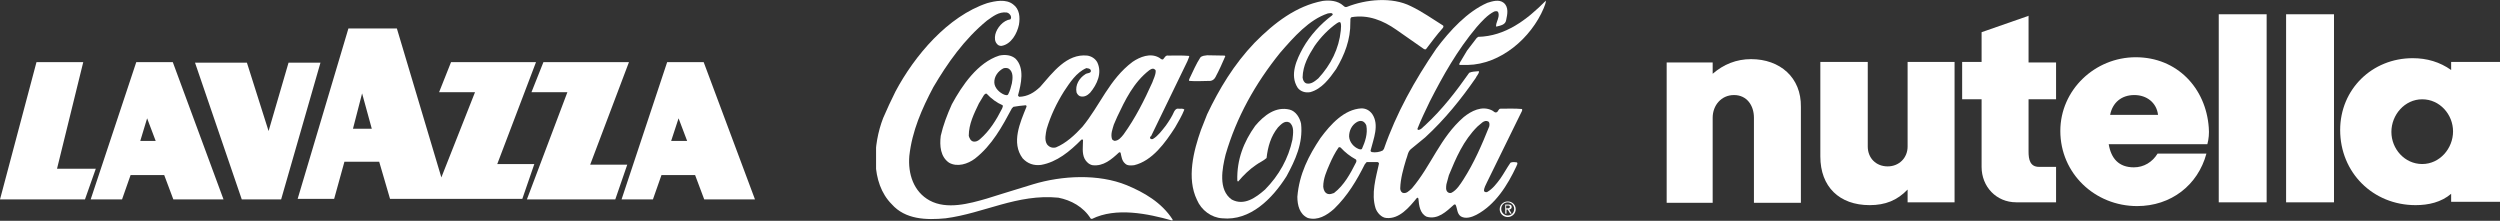 <svg width="351" height="31" viewBox="0 0 351 31" fill="none" xmlns="http://www.w3.org/2000/svg">
<rect x="0" y="0" width="351" height="31" fill="#333333" stroke="none"/>
<g clip-path="url(#clip0_88_824)">
<path fill-rule="evenodd" clip-rule="evenodd" d="M75.257 8.719H63.328L61.647 12.949H66.69L61.967 24.909L55.722 4H48.917L41.791 27.919H46.915L48.356 22.712H53.24L54.761 27.919H73.335L75.017 23.037H69.813L75.257 8.719ZM11.689 8.719L8.006 23.688H13.45L11.929 28H0L5.124 8.719H11.689ZM18.334 24.583H23.057L24.338 28H31.384L24.258 8.719H19.134L12.73 28H17.133L18.334 24.583ZM37.709 18.4L40.511 8.8H44.994L39.47 28H33.946L27.381 8.8H34.666L37.709 18.4ZM19.695 19.783L20.656 16.61L21.857 19.783H19.695ZM92.87 24.583H97.594L98.875 28H106L98.795 8.719H93.671L87.266 28H91.669L92.87 24.583ZM94.231 19.783L95.272 16.61L96.473 19.783H94.231ZM49.557 18.075L50.838 13.112L52.199 18.075H49.557ZM76.298 8.719H88.307L82.862 23.119H88.067L86.385 28H73.976L79.66 12.949H74.616L76.298 8.719Z" fill="white"/>
</g>
<g clip-path="url(#clip1_88_824)">
<path d="M125.724 12.847C128.405 7.805 133.075 2.28 138.609 0.439C139.733 0.132 141.247 -0.175 142.241 0.614C143.149 1.272 143.236 2.412 143.063 3.464C142.803 4.692 141.982 6.226 140.598 6.446C140.339 6.446 140.122 6.358 139.993 6.183C139.647 5.832 139.647 5.306 139.733 4.867C139.949 3.903 140.857 2.85 141.852 2.719C142.025 2.543 141.938 2.324 141.895 2.192C141.765 1.973 141.592 1.798 141.333 1.754C140.209 1.622 139.387 2.324 138.566 2.894C135.366 5.525 133.031 8.857 131.042 12.233C129.442 15.259 128.059 18.372 127.67 21.88C127.454 24.423 128.275 26.922 130.523 28.15C132.945 29.465 136.101 28.588 138.523 27.887L140.771 27.185L145.052 25.87C149.116 24.642 154.218 24.379 158.196 26.002C160.617 27.01 163.082 28.413 164.638 30.825C164.638 30.869 164.638 30.956 164.552 30.956C161.136 29.992 156.683 29.071 153.31 30.737L153.137 30.693C152.099 29.027 150.37 28.106 148.597 27.755C142.846 27.185 138.133 29.948 132.772 30.649C130.048 30.912 127.108 30.825 125.205 28.676C122.178 25.651 122.568 20.258 123.994 16.574C124.513 15.347 125.119 14.075 125.724 12.847Z" fill="white"/>
<path d="M133.637 14.645C135.063 12.014 137.269 8.769 140.295 7.805C141.117 7.629 141.982 7.717 142.587 8.243C143.884 9.559 143.365 11.795 142.933 13.373C142.933 13.461 143.019 13.549 143.106 13.593C144.273 13.549 145.181 13.023 146.046 12.19C147.819 10.172 149.764 7.498 152.661 7.805C153.224 7.892 153.742 8.199 154.045 8.726C154.78 10.216 154.045 11.839 153.051 13.023C152.661 13.417 152.186 13.68 151.624 13.505C151.408 13.417 151.235 13.198 151.148 12.979C150.932 11.926 151.537 10.962 152.359 10.436C152.575 10.216 153.31 10.348 153.137 9.822C153.007 9.602 152.748 9.602 152.532 9.559C151.105 10.172 150.197 11.62 149.375 12.847C148.338 14.513 147.516 16.223 146.954 18.109C146.824 18.767 146.608 19.643 146.997 20.257C147.3 20.652 147.732 20.827 148.251 20.696C149.635 20.126 150.889 18.986 151.97 17.802C154.434 14.82 155.731 11.137 159.017 8.682C160.055 7.98 161.482 7.41 162.693 8.068C162.909 8.156 163.039 8.419 163.298 8.331C163.514 8.112 163.644 7.717 164.033 7.805C164.941 7.805 165.979 7.761 166.93 7.849L166.973 7.936L166.714 8.594L161.612 19.117C161.482 19.161 161.439 19.293 161.482 19.424C161.569 19.556 161.741 19.556 161.871 19.512C162.606 19.073 163.168 18.284 163.687 17.627C164.12 17.013 164.552 16.355 164.855 15.653C164.984 15.434 165.157 15.215 165.417 15.259C165.719 15.303 166.065 15.171 166.282 15.39C165.936 16.267 165.46 17.056 164.984 17.89C163.601 20.038 161.785 22.581 159.234 23.195C158.801 23.239 158.282 23.283 157.98 22.976C157.504 22.581 157.461 22.011 157.331 21.441C157.288 21.397 157.201 21.354 157.115 21.397C156.034 22.406 154.91 23.37 153.397 23.195C152.921 23.107 152.488 22.713 152.272 22.274C151.883 21.485 152.056 20.52 152.056 19.643C152.013 19.556 151.883 19.6 151.84 19.6C150.197 21.266 148.381 22.757 146.176 23.151C145.138 23.283 144.273 22.976 143.581 22.23C141.938 20.038 143.236 17.188 144.1 15.04C144.144 14.952 144.144 14.82 144.014 14.777C143.408 14.82 142.846 14.908 142.284 14.996L142.068 15.215C140.728 17.714 139.301 20.389 136.879 22.274C135.885 23.02 134.415 23.502 133.247 22.844C132.037 22.011 131.907 20.477 132.08 19.073C132.426 17.539 132.988 16.092 133.637 14.645ZM137.442 14.513C136.75 15.96 136.015 17.407 136.015 19.073C136.101 19.38 136.274 19.775 136.62 19.863C137.009 19.95 137.312 19.775 137.571 19.556C138.955 18.372 139.906 16.793 140.684 15.259C140.728 15.127 140.857 14.908 140.771 14.777C139.949 14.426 139.171 13.856 138.523 13.154H138.393C138.263 13.198 138.22 13.286 138.133 13.373L137.442 14.513ZM139.603 11.62C139.647 12.365 140.339 13.023 140.987 13.286C141.16 13.329 141.42 13.461 141.549 13.242C141.809 12.759 141.938 12.233 142.068 11.707C142.198 11.006 142.284 10.085 141.636 9.646C141.419 9.515 141.074 9.515 140.857 9.602C140.122 9.997 139.56 10.742 139.603 11.62ZM156.38 17.495C156.207 18.109 155.904 18.81 156.121 19.512C156.164 19.643 156.337 19.731 156.466 19.775C157.029 19.775 157.418 19.293 157.764 18.854C159.407 16.574 160.661 14.075 161.785 11.576C161.958 11.049 162.26 10.567 162.26 9.953C162.26 9.822 162.131 9.734 162.044 9.69C161.785 9.559 161.569 9.734 161.352 9.866C159.147 11.576 157.98 14.031 156.856 16.399L156.38 17.495Z" fill="white"/>
<path d="M167.017 11.006C167.492 10.041 167.925 8.989 168.53 8.068C168.789 7.805 169.178 7.805 169.481 7.761L171.946 7.805L172.032 7.893C171.6 8.901 171.167 9.866 170.649 10.83C170.519 11.093 170.259 11.313 169.957 11.357C168.962 11.357 167.925 11.444 166.973 11.357C166.887 11.269 166.973 11.137 167.017 11.006Z" fill="white"/>
<path d="M169.481 16.048C171.167 12.496 173.243 9.033 176.14 6.007C178.95 3.157 182.02 0.833 185.695 0.132C186.69 3.65679e-05 187.814 0.088 188.592 0.789C188.722 0.921 188.895 1.052 189.111 0.965C191.749 -0.088 195.424 -0.482 198.105 0.877C199.661 1.622 201.088 2.631 202.558 3.552C202.731 3.639 202.645 3.859 202.558 3.946C201.694 4.911 201.002 5.876 200.224 6.884C200.137 6.972 200.007 6.928 199.921 6.884L196.029 4.166C194.213 2.894 192.095 2.017 189.76 2.412C189.5 2.543 189.63 2.894 189.587 3.113C189.63 5.569 188.765 7.717 187.598 9.69C186.647 11.05 185.566 12.496 183.966 12.935C183.274 13.066 182.582 12.847 182.193 12.321C181.026 10.523 182.063 8.331 182.928 6.753C183.923 4.999 185.393 3.376 187.036 2.149C187.079 2.105 187.166 2.017 187.079 1.929C186.906 1.754 186.647 1.885 186.431 1.885C183.793 2.762 181.674 5.174 179.729 7.41C176.226 11.751 173.589 16.487 172.075 21.704C171.6 23.634 170.994 26.659 172.94 28.018C174.67 28.939 176.313 27.755 177.61 26.615C179.599 24.598 180.896 22.231 181.458 19.6C181.545 18.811 181.761 17.714 181.026 17.188C180.377 16.881 179.858 17.451 179.426 17.89C178.431 19.117 177.999 20.608 177.826 22.187C177.394 22.581 176.832 22.801 176.356 23.151C175.448 23.765 174.583 24.598 173.848 25.475C173.762 25.519 173.762 25.388 173.718 25.344C173.632 22.406 174.626 19.907 176.226 17.671C177.48 16.18 179.123 14.908 181.069 15.39C181.934 15.61 182.496 16.53 182.669 17.363C182.971 20.126 181.847 22.494 180.637 24.73C178.648 27.887 175.534 31.044 171.6 30.649C170.086 30.562 168.66 29.509 168.054 28.062C166.584 25.037 167.579 21.178 168.616 18.241L169.481 16.048ZM182.885 10.874C182.928 11.225 183.058 11.576 183.404 11.707C184.052 11.883 184.615 11.4 185.09 11.006C186.863 9.076 187.987 6.84 188.247 4.297C188.247 3.902 188.376 3.42 188.16 3.113C188.03 3.069 187.857 3.157 187.728 3.245C186.517 4.078 185.393 5.262 184.571 6.446C183.707 7.805 182.928 9.164 182.885 10.874Z" fill="white"/>
<path d="M185.393 19.381C186.82 17.451 188.722 15.347 191.144 15.215C191.749 15.215 192.268 15.478 192.657 16.004C193.695 17.539 192.83 19.512 192.441 21.091C192.397 21.222 192.484 21.31 192.614 21.354C193.089 21.442 193.695 21.354 194.127 21.134L194.3 20.915C196.029 15.917 198.624 11.269 201.65 6.84C203.553 4.297 206.017 1.622 208.828 0.395C209.52 0.176 210.471 -0.131 211.12 0.395C211.855 1.009 211.638 2.017 211.466 2.806C211.379 3.508 210.601 3.596 210.125 3.727C210.082 3.727 210.082 3.727 210.039 3.683C210.039 3.245 210.298 2.85 210.385 2.368C210.428 2.149 210.428 1.929 210.341 1.71C210.212 1.491 209.952 1.579 209.779 1.622C208.828 2.105 208.05 2.982 207.315 3.815C204.591 7.06 202.602 10.611 200.742 14.251C200.137 15.522 199.532 16.75 199.013 18.065C199.013 18.153 199.013 18.197 199.099 18.241C199.532 18.241 199.791 17.802 200.094 17.583C202.515 15.347 204.461 12.803 206.277 10.217C206.666 10.041 207.098 10.041 207.574 9.997L207.661 10.041C207.617 10.392 207.315 10.655 207.185 10.962C205.153 13.9 202.861 16.75 200.094 19.293L198.062 20.959C197.629 21.354 197.629 21.924 197.413 22.406C197.024 23.721 196.635 25.037 196.592 26.44C196.592 26.659 196.678 26.922 196.894 27.054C197.413 27.273 197.845 26.791 198.235 26.44C200.959 23.239 202.169 19.337 205.499 16.443C206.58 15.566 208.05 14.82 209.433 15.478C209.693 15.566 209.866 15.917 210.168 15.741C210.385 15.61 210.385 15.259 210.687 15.259C211.682 15.259 212.719 15.215 213.671 15.303C213.757 15.39 213.714 15.522 213.671 15.61L212.979 17.013L208.785 25.563C208.612 25.958 208.352 26.352 208.352 26.791C208.396 26.966 208.612 27.01 208.785 26.966C209.563 26.528 210.125 25.782 210.644 25.081C211.163 24.335 211.552 23.59 212.071 22.845C212.33 22.713 212.676 22.757 212.979 22.801C213.152 22.976 212.936 23.195 212.892 23.371C211.682 25.958 209.952 28.764 207.271 30.167C206.666 30.474 205.801 30.781 205.109 30.386C204.547 29.992 204.634 29.334 204.374 28.764C204.331 28.676 204.201 28.72 204.158 28.72C203.034 29.729 201.867 30.869 200.31 30.43C199.359 29.992 199.229 28.852 199.143 27.887C199.099 27.843 199.099 27.756 199.056 27.756L198.926 27.799C197.845 29.115 196.462 30.781 194.646 30.605C193.954 30.562 193.349 29.86 193.132 29.246C192.484 27.185 193.176 24.949 193.608 22.976C193.608 22.845 193.478 22.757 193.392 22.757H191.879L191.619 23.064C190.495 25.3 189.241 27.448 187.295 29.334C186.258 30.255 185.004 31 183.62 30.605C182.453 30.079 182.15 28.808 182.15 27.624C182.409 24.423 183.75 21.836 185.393 19.381ZM185.782 26.221C185.825 26.659 185.998 27.098 186.431 27.229C186.733 27.317 187.036 27.185 187.295 27.098C188.722 26.002 189.587 24.379 190.365 22.845C190.452 22.713 190.495 22.45 190.322 22.362C189.587 21.968 188.852 21.398 188.247 20.74C188.16 20.652 188.03 20.652 187.944 20.696C187.425 21.442 187.036 22.231 186.69 23.02C186.258 24.028 185.782 25.037 185.782 26.221ZM189.414 19.161C189.457 19.951 190.063 20.652 190.754 20.915C190.884 20.959 191.144 21.047 191.23 20.871C191.662 19.907 192.052 18.767 191.835 17.627C191.749 17.364 191.533 17.101 191.273 17.013C191.014 16.925 190.711 17.013 190.495 17.144C189.76 17.583 189.414 18.372 189.414 19.161ZM203.077 25.87C203.034 26.221 202.948 26.703 203.25 26.966C203.38 27.098 203.639 27.142 203.812 27.054C204.547 26.659 205.023 25.87 205.455 25.212C206.969 22.845 208.05 20.345 209.087 17.758C209.131 17.539 209.174 17.232 208.958 17.057C208.352 16.75 207.877 17.451 207.444 17.758C205.455 19.731 204.418 22.187 203.423 24.598L203.077 25.87Z" fill="white"/>
<path d="M205.974 7.103L207.315 5.349L207.531 5.174C211.336 5.086 214.362 2.806 217.043 0.088C217.043 0.438 216.87 0.789 216.741 1.14C214.968 5.349 210.687 9.032 206.061 9.12H204.98C204.764 9.076 204.937 8.857 204.98 8.769L205.974 7.103Z" fill="white"/>
<path d="M210.774 29.334C210.774 28.808 211.163 28.413 211.682 28.413C212.157 28.413 212.59 28.808 212.59 29.334C212.59 29.86 212.201 30.255 211.682 30.255C211.206 30.255 210.774 29.86 210.774 29.334ZM211.682 30.474C212.287 30.474 212.806 29.991 212.806 29.378C212.806 28.72 212.287 28.282 211.682 28.282C211.076 28.282 210.557 28.764 210.557 29.378C210.557 29.991 211.076 30.474 211.682 30.474ZM211.466 29.422H211.682L212.028 29.991H212.244L211.898 29.422C212.071 29.378 212.244 29.29 212.244 29.071C212.244 28.808 212.114 28.72 211.811 28.72H211.336V29.991H211.509V29.422H211.466ZM211.466 29.246V28.852H211.725C211.855 28.852 211.984 28.895 211.984 29.027C211.984 29.202 211.855 29.246 211.682 29.246H211.466Z" fill="white"/>
</g>
<g clip-path="url(#clip2_88_824)">
<path d="M245.853 8.302C243.789 8.302 241.991 9.032 240.459 10.359V8.767H234V28.469H240.459V16.528C240.459 14.803 241.658 13.344 243.456 13.344C245.254 13.344 246.253 14.803 246.253 16.528V28.469H252.845V15.002C252.912 10.889 249.915 8.302 245.853 8.302Z" fill="white"/>
<path d="M284.875 2.199L278.216 4.521V8.7H275.486V13.941H278.216V23.427C278.216 26.214 280.281 28.403 283.077 28.403H288.671V23.427H286.274C285.009 23.427 284.809 22.366 284.809 21.305V13.941H288.671V8.767H284.809V2.199H284.875Z" fill="white"/>
<path d="M299.858 8.037C294.131 8.037 289.27 12.614 289.27 18.386C289.27 24.356 294.131 28.934 300.058 28.934C304.786 28.934 308.582 26.015 309.78 21.57H302.921C302.189 22.764 300.99 23.494 299.592 23.494C297.461 23.494 296.396 22.233 296.063 20.243H309.913C310.113 19.514 310.18 18.718 310.113 17.921C309.714 12.349 305.652 8.037 299.858 8.037ZM296.262 16.13C296.595 14.405 297.861 13.344 299.659 13.344C301.39 13.344 302.788 14.405 302.988 16.13H296.262Z" fill="white"/>
<path d="M344.141 8.7V9.828C342.543 8.7 340.745 8.169 338.747 8.169C333.02 8.169 328.559 12.548 328.559 18.253C328.559 24.224 333.154 28.801 339.147 28.801C340.945 28.801 342.743 28.403 344.141 27.209V28.337H351V8.7H344.141ZM340.079 23.029C337.615 23.029 335.751 20.907 335.751 18.518C335.751 16.13 337.615 13.941 340.079 13.941C342.543 13.941 344.408 16.064 344.408 18.452C344.408 20.84 342.543 23.029 340.079 23.029Z" fill="white"/>
<path d="M318.237 2H311.512V28.403H318.237V2Z" fill="white"/>
<path d="M327.693 2H320.968V28.403H327.693V2Z" fill="white"/>
<path d="M267.828 20.575C267.828 22.167 266.629 23.361 265.031 23.361C263.367 23.361 262.234 22.167 262.234 20.575V8.7H255.575V21.968C255.575 26.214 258.239 28.801 262.501 28.801C264.698 28.801 266.363 28.137 267.828 26.612V28.403H274.421V8.7H267.828V20.575Z" fill="white"/>
</g>
<defs>
<clipPath id="clip0_88_824">
<rect width="106" height="24" fill="white" transform="translate(0 4)"/>
</clipPath>
<clipPath id="clip1_88_824">
<rect width="94" height="31" fill="white" transform="translate(123)"/>
</clipPath>
<clipPath id="clip2_88_824">
<rect width="117" height="27" fill="white" transform="translate(234 2)"/>
</clipPath>
</defs>
</svg>
